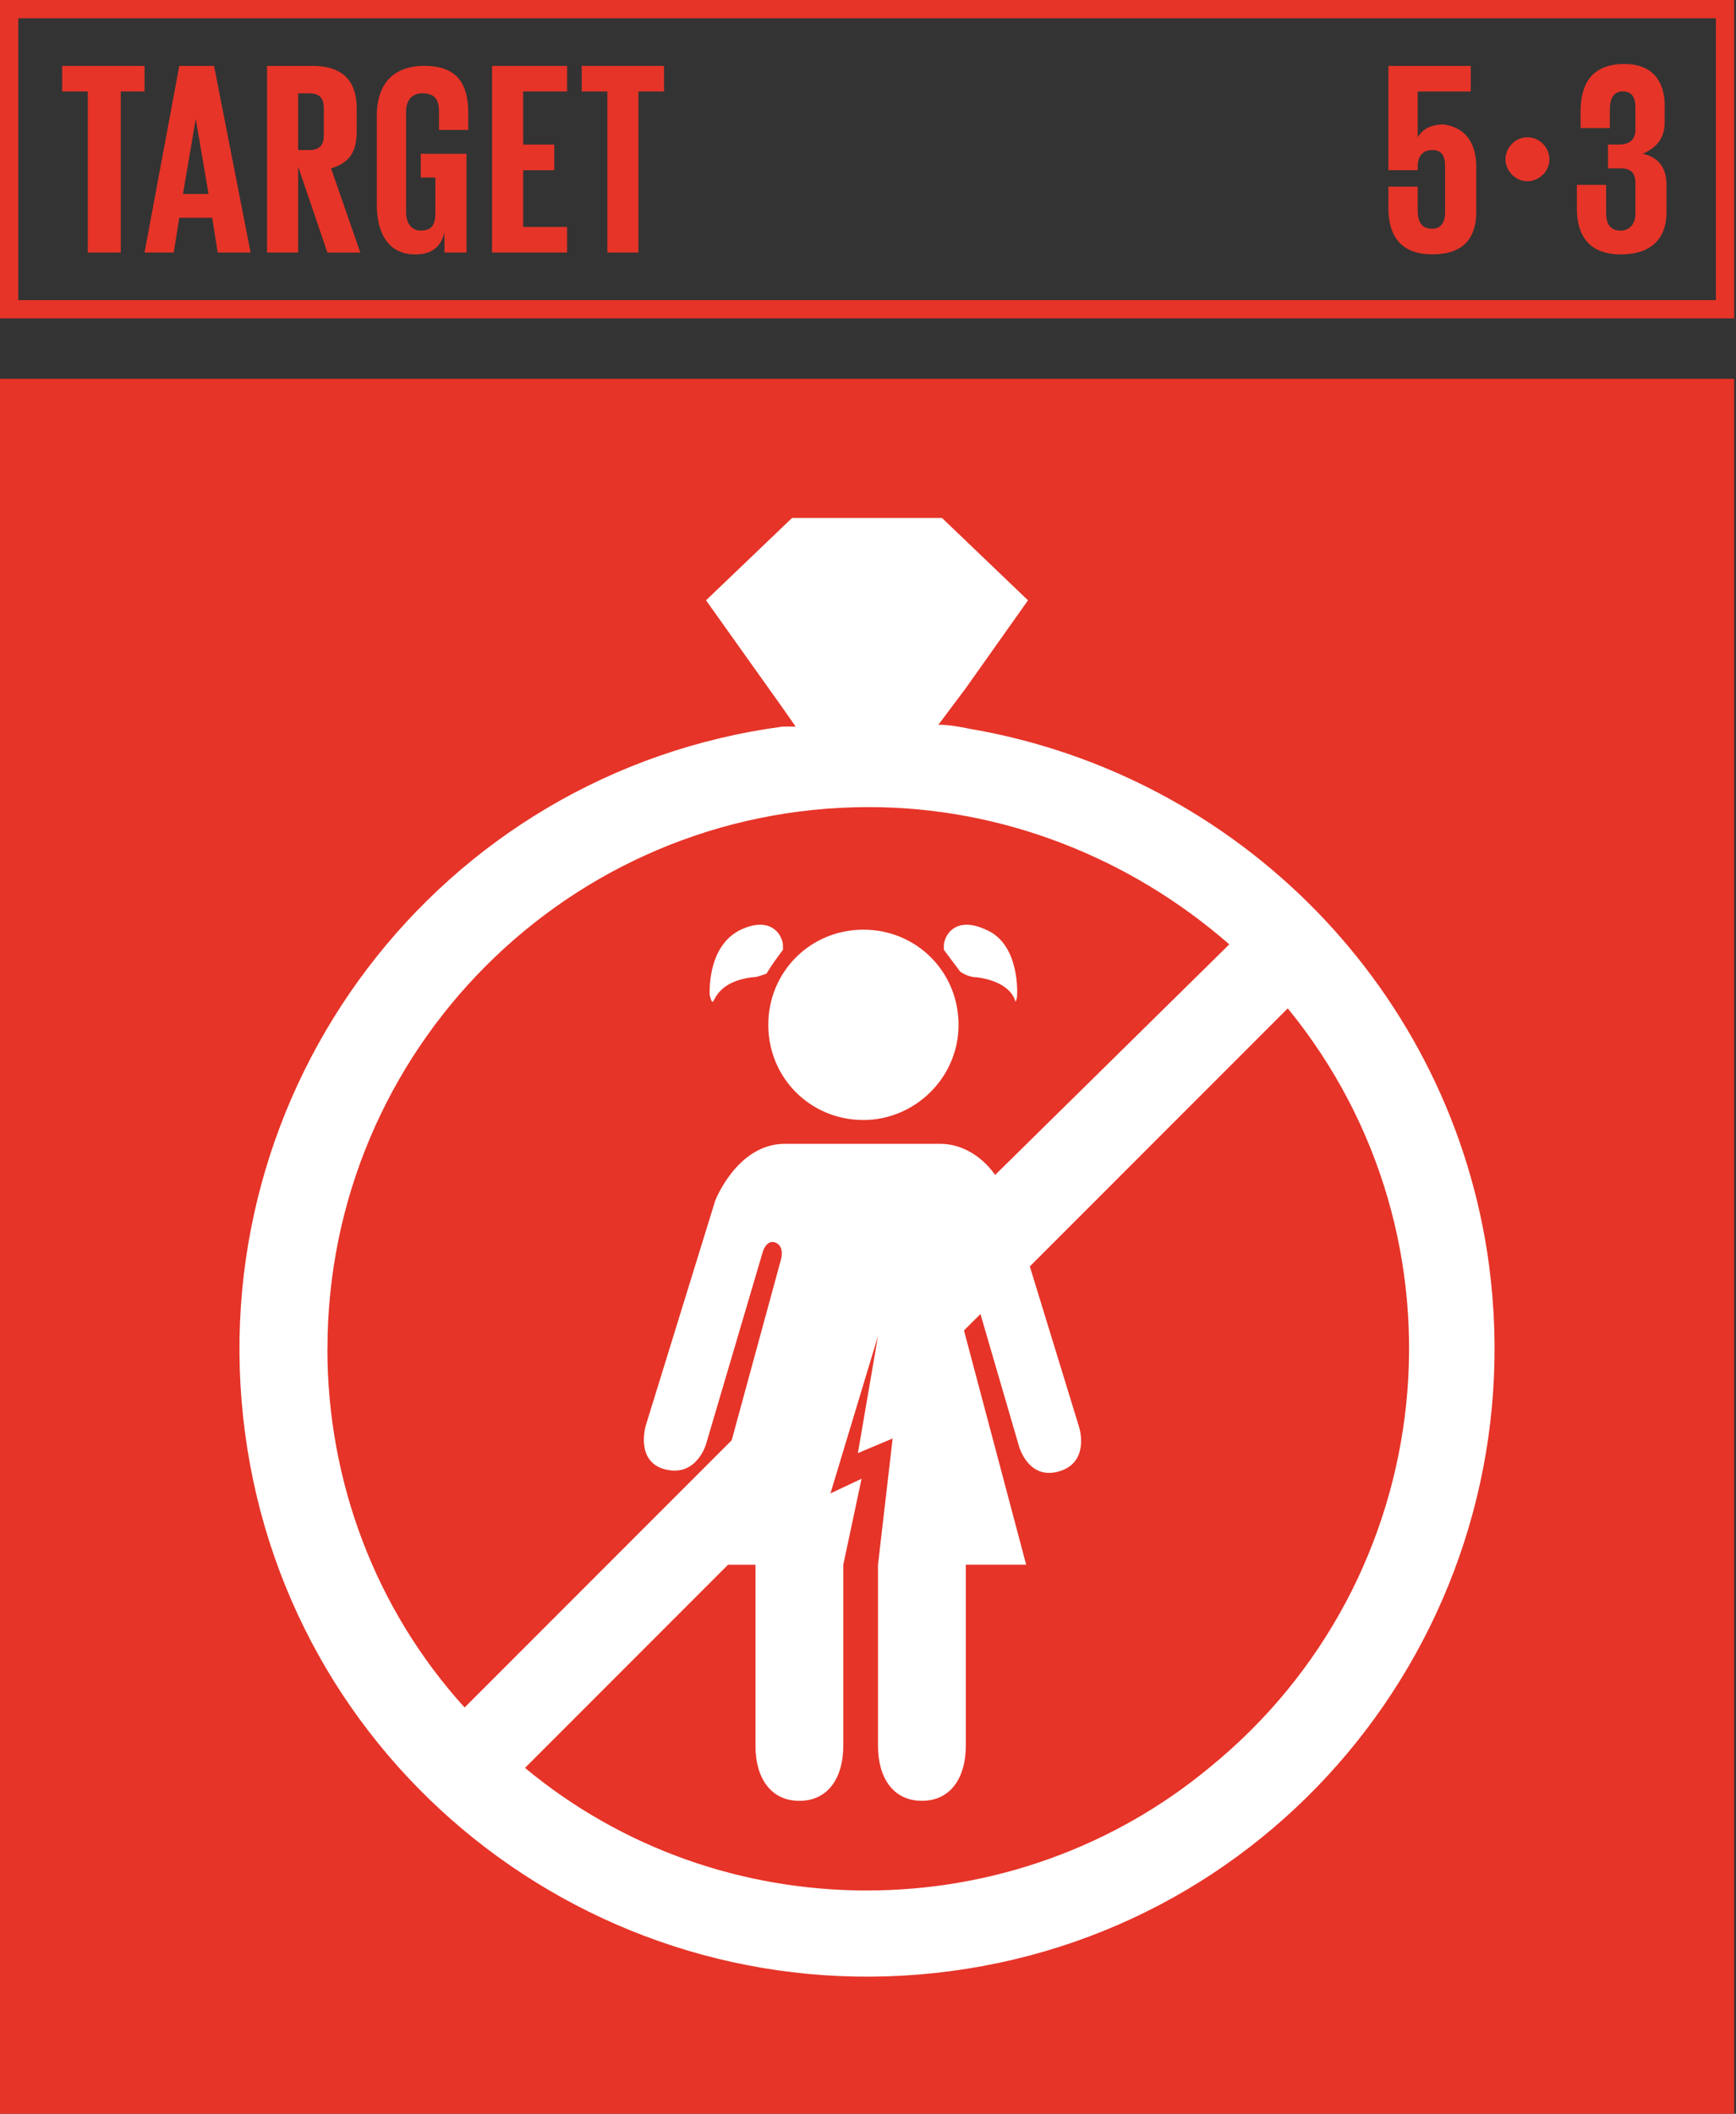 <?xml version="1.0" encoding="UTF-8"?><svg id="Capa_1" xmlns="http://www.w3.org/2000/svg" viewBox="0 0 467 568.37"><rect x="0" y="0" width="467" height="568.37" fill="#333333" stroke="none"/><defs><style>.cls-1{fill:#e63428;}.cls-2{fill:#fff;}</style></defs><path class="cls-1" d="M4.92,80.7H461.59V4.92H4.92V80.7Zm462.08,4.92H0V0H466.51V85.62h.49Z"/><polygon class="cls-1" points="16.73 17.72 38.88 17.72 38.88 24.6 32.48 24.6 32.48 67.91 23.62 67.91 23.62 24.6 16.73 24.6 16.73 17.72"/><path class="cls-1" d="M49.21,52.16h6.89l-3.44-20.18-3.44,20.18Zm-10.33,15.75l9.35-50.19h9.35l9.84,50.19h-8.86l-1.48-9.35h-8.86l-1.48,9.35h-7.87Z"/><path class="cls-1" d="M80.21,24.6v15.75h2.95c2.95,0,3.94-1.48,3.94-3.94v-7.38c0-2.95-1.48-3.94-3.94-3.94h-2.95v-.49Zm0,20.18v23.13h-8.37V17.72h12.3c8.37,0,11.81,4.43,11.81,11.32v6.4c0,5.41-1.97,8.37-6.89,9.84l7.87,22.64h-8.86l-7.87-23.13Z"/><path class="cls-1" d="M113.67,41.34h11.81v26.57h-5.91v-5.41c-.98,3.94-3.44,5.91-7.87,5.91-7.38,0-10.33-5.91-10.33-13.29V31c0-7.87,3.94-13.29,12.79-13.29,9.35,0,11.81,5.41,11.81,12.79v4.43h-7.87v-4.92c0-2.95-.98-4.92-4.43-4.92-2.95,0-4.43,1.97-4.43,4.92v27.07c0,2.95,1.48,4.92,3.94,4.92,2.95,0,3.94-1.48,3.94-4.92v-9.35h-3.94v-6.4h.49Z"/><polygon class="cls-1" points="132.37 17.72 152.55 17.72 152.55 24.6 140.74 24.6 140.74 38.88 149.11 38.88 149.11 45.77 140.74 45.77 140.74 61.02 152.55 61.02 152.55 67.91 132.37 67.91 132.37 17.72"/><polygon class="cls-1" points="156.49 17.72 178.63 17.72 178.63 24.6 171.74 24.6 171.74 67.91 163.38 67.91 163.38 24.6 156.49 24.6 156.49 17.72"/><path class="cls-1" d="M397.12,44.78v12.3c0,6.89-3.44,11.32-11.81,11.32s-11.81-4.92-11.81-12.3v-5.91h7.87v6.4c0,2.95,.98,4.92,3.94,4.92,2.46,0,3.44-1.97,3.44-4.43v-12.3c0-2.95-.98-4.43-3.44-4.43s-3.94,1.48-3.94,4.43v.98h-7.87V17.72h22.14v6.89h-14.27v12.3c1.48-2.46,3.94-3.44,6.89-3.44,4.43,.49,8.86,3.44,8.86,11.32"/><path class="cls-1" d="M410.9,36.91c3.44,0,5.91,2.95,5.91,5.91,0,3.44-2.95,5.91-5.91,5.91-3.44,0-5.91-2.95-5.91-5.91s2.46-5.91,5.91-5.91"/><path class="cls-1" d="M447.81,28.54v4.43c0,4.43-2.46,6.89-5.91,8.37,4.43,.98,6.4,3.94,6.4,8.37v7.38c0,6.89-3.94,11.32-12.3,11.32s-11.81-4.92-11.81-12.3v-6.4h7.87v7.38c0,2.95,.98,4.92,3.94,4.92,2.46,0,3.94-1.97,3.94-4.43v-8.37c0-2.46-.98-3.94-3.94-3.94h-3.44v-6.4h2.95c2.95,0,4.43-1.48,4.43-3.94v-5.91c0-2.95-.98-4.43-3.44-4.43s-3.44,1.97-3.44,4.92v4.92h-7.87v-4.43c0-7.38,2.95-12.79,11.81-12.79,7.38,0,10.83,4.43,10.83,11.32"/><g><rect class="cls-1" x="0" y="101.86" width="466.51" height="466.51"/><path class="cls-2" d="M233.25,508.34c-33.46,0-65.94-11.32-92.02-32.97l54.62-54.62h7.38v48.72c0,8.37,3.94,14.76,11.81,14.76s11.81-6.4,11.81-14.76v-48.72l4.92-23.13-8.37,3.94,12.79-42.32-5.41,31.49,9.35-3.94-3.94,33.95v48.72c0,8.37,3.94,14.76,11.81,14.76s11.81-6.4,11.81-14.76v-48.72h16.24l-16.73-62.99,4.43-4.43,10.33,35.43s2.46,9.35,10.83,6.89c8.37-2.46,5.41-11.81,5.41-11.81l-13.29-43.3,69.39-69.39c50.69,62,41.34,153.53-21.16,204.22-25.59,21.16-58.07,32.97-92.02,32.97M88.09,362.68c0-80.21,64.96-145.66,145.66-145.66,35.43,0,69.88,13.29,96.94,36.91l-62.99,62c-3.44-4.92-8.86-8.37-14.76-8.37h-41.83c-12.79,0-18.7,15.25-18.7,15.25l-18.7,60.53s-2.95,9.84,5.41,11.81c8.37,1.97,10.83-6.89,10.83-6.89l15.25-51.67s.98-3.44,3.44-2.46c2.46,.98,1.48,4.43,1.48,4.43l-13.29,48.72-71.85,71.85c-24.11-26.57-36.91-61.02-36.91-96.45m172.23-166.82c-2.46-.49-4.92-.98-7.87-.98l7.38-9.84,16.73-23.62-23.13-22.14h-40.35l-23.13,22.14,20.67,29.03,3.44,4.92h-3.44c-92.51,12.3-156.98,97.44-144.68,189.95,12.3,92.51,97.44,156.98,189.95,144.68,92.51-12.3,156.98-97.44,144.68-189.95-9.84-73.32-66.93-131.88-140.25-144.18"/><path class="cls-2" d="M191.92,269.18c.98-1.97,2.95-5.41,10.33-6.4,1.48,0,2.46-.49,3.94-.98,1.48-2.46,2.95-4.43,4.43-6.4v-1.48c-.49-3.44-3.94-7.38-11.32-3.94-9.35,4.43-8.37,17.72-8.37,17.72,.49,1.48,.49,1.97,.98,1.48"/><path class="cls-2" d="M258.35,261.3c1.48,.98,2.95,1.48,4.43,1.48,7.38,.98,9.84,4.43,10.33,6.4,0,.49,.49-.49,.49-1.48,0,0,.98-13.78-8.37-17.72-7.38-3.44-10.83,.49-11.32,3.94v1.48c1.48,1.97,2.95,3.94,4.43,5.91"/><path class="cls-2" d="M232.27,301.16c13.78,0,25.59-11.32,25.59-25.59s-11.32-25.59-25.59-25.59-25.59,11.32-25.59,25.59,11.32,25.59,25.59,25.59"/></g></svg>